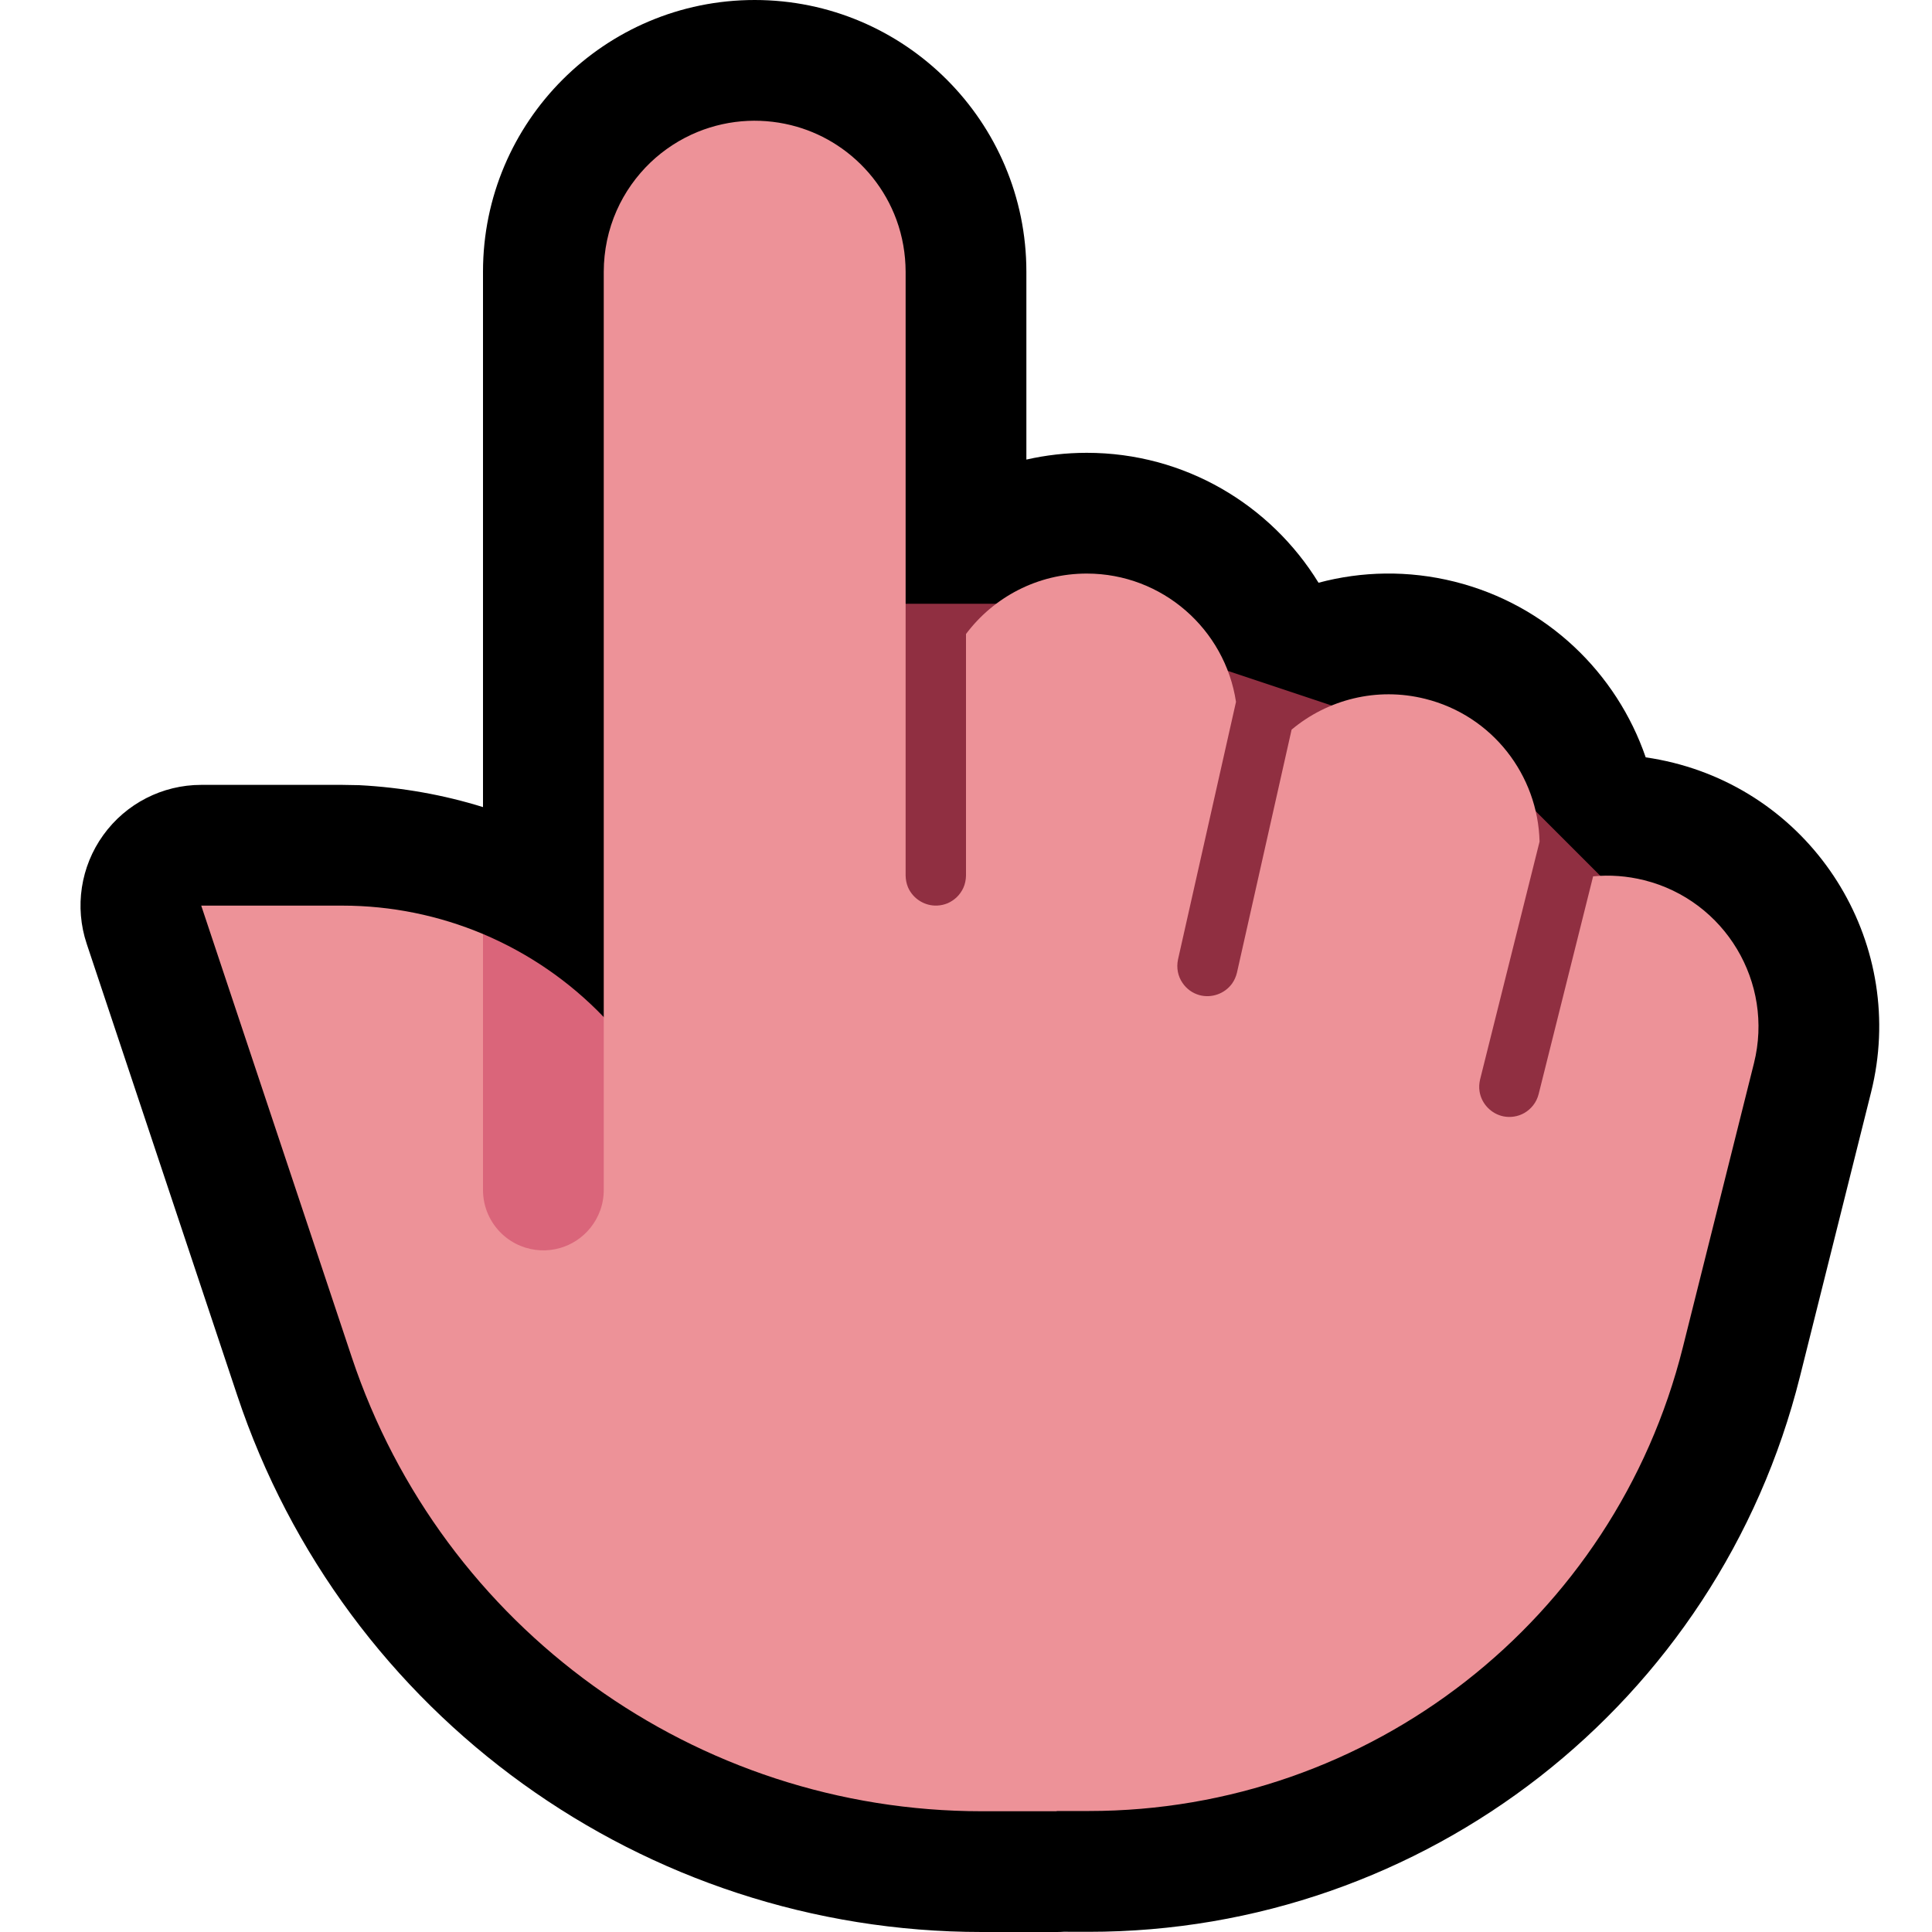 <?xml version="1.0" encoding="UTF-8"?>
<!DOCTYPE svg  PUBLIC '-//W3C//DTD SVG 1.1//EN'  'http://www.w3.org/Graphics/SVG/1.1/DTD/svg11.dtd'>
<svg clip-rule="evenodd" fill-rule="evenodd" stroke-linejoin="round" stroke-miterlimit="2" version="1.1" viewBox="0 0 32 32" xml:space="preserve" xmlns="http://www.w3.org/2000/svg" xmlns:serif="http://www.serif.com/">

    <rect id="point_up--paw-" width="32" height="32" fill="none" serif:id="point_up [paw]"/>
    <clipPath id="_clip1">
        <rect width="32" height="32"/>
    </clipPath>
    <g clip-path="url(#_clip1)">
        <g id="Layer10">
            <path d="m8 13.368v-8.868c0-2.484 2.016-4.5 4.5-4.5s4.5 2.016 4.5 4.5v3.112c0.321-0.073 0.656-0.112 1-0.112 1.624 0 3.047 0.862 3.839 2.152 0.714-0.191 1.485-0.209 2.252-0.018 1.536 0.384 2.688 1.516 3.167 2.91 0.153 0.022 0.306 0.052 0.458 0.09 2.41 0.603 3.877 3.048 3.275 5.457 0 0-0.569 2.276-1.178 4.709-1.351 5.407-6.211 9.2-11.785 9.197l-0.408-1e-3c-0.04 3e-3 -0.08 4e-3 -0.12 4e-3h-1.238c-5.596 0-10.564-3.581-12.333-8.889-1.248-3.743-2.493-7.479-2.493-7.479-0.203-0.609-0.101-1.28 0.275-1.801 0.376-0.522 0.979-0.831 1.622-0.831h2.338l0.28 5e-3c0.709 0.037 1.396 0.16 2.049 0.363z"/>
        </g>
        <g id="Layer9">
            <path d="m14 10h5l1 1 3 1 2 1 2 2v5h-13v-10z" fill="#902F41"/>
            <path d="m10 4.5c1e-3 -0.349 0.073-0.696 0.215-1.015 0.132-0.298 0.324-0.569 0.56-0.795 0.226-0.215 0.491-0.387 0.78-0.505 0.264-0.108 0.547-0.17 0.832-0.183 0.274-0.012 0.549 0.021 0.812 0.097 0.234 0.068 0.457 0.17 0.661 0.303 0.452 0.293 0.803 0.732 0.988 1.238 0.101 0.276 0.151 0.567 0.152 0.86v10c1e-3 0.067 0.013 0.133 0.039 0.195 0.081 0.191 0.279 0.315 0.487 0.304 0.058-3e-3 0.115-0.016 0.169-0.038 0.055-0.024 0.106-0.058 0.15-0.099 0.046-0.044 0.084-0.098 0.111-0.156 0.029-0.065 0.043-0.135 0.044-0.206v-3.999c0.456-0.608 1.183-1.001 2-1.001 1.252 0 2.291 0.923 2.472 2.125l-0.96 4.265c-0.015 0.07-0.016 0.141-2e-3 0.211 0.013 0.063 0.038 0.123 0.074 0.176 0.034 0.051 0.076 0.095 0.125 0.13 0.047 0.034 0.1 0.059 0.156 0.075 0.201 0.055 0.42-0.022 0.542-0.191 0.039-0.055 0.065-0.116 0.081-0.181l0.905-4.025c0.593-0.496 1.407-0.712 2.213-0.51 1.116 0.278 1.868 1.268 1.894 2.365l-0.985 3.939c-0.015 0.065-0.02 0.132-9e-3 0.198 0.032 0.206 0.194 0.373 0.398 0.414 0.057 0.011 0.116 0.012 0.173 3e-3 0.06-9e-3 0.117-0.029 0.17-0.059 0.056-0.032 0.105-0.075 0.145-0.125 0.045-0.056 0.075-0.12 0.093-0.189l0.902-3.606c0.276-0.027 0.561-7e-3 0.846 0.064 1.338 0.335 2.153 1.693 1.818 3.032 0 0-0.569 2.275-1.178 4.706-1.129 4.513-5.185 7.679-9.838 7.679h-0.531l-4e-3 4e-3h-1.238c-4.735 0-8.939-3.03-10.436-7.521-1.247-3.743-2.493-7.479-2.493-7.479h2.338c0.814 0 1.604 0.165 2.329 0.47 0.19 0.577 1.818 1.921 2 1.376v-12.346z" fill="#ED9298"/>
            <path d="m10 19.71c0 0.117-0.02 0.234-0.061 0.344-0.074 0.202-0.214 0.378-0.395 0.495-0.082 0.053-0.171 0.094-0.264 0.121-0.106 0.031-0.216 0.044-0.325 0.039-0.114-5e-3 -0.227-0.03-0.333-0.073-0.115-0.047-0.222-0.116-0.312-0.202-0.094-0.09-0.171-0.199-0.224-0.318-0.057-0.128-0.086-0.266-0.086-0.406v-4.24c0.751 0.317 1.433 0.784 2 1.376v2.864z" fill="#DA657A"/>
        </g>
    </g>
</svg>
